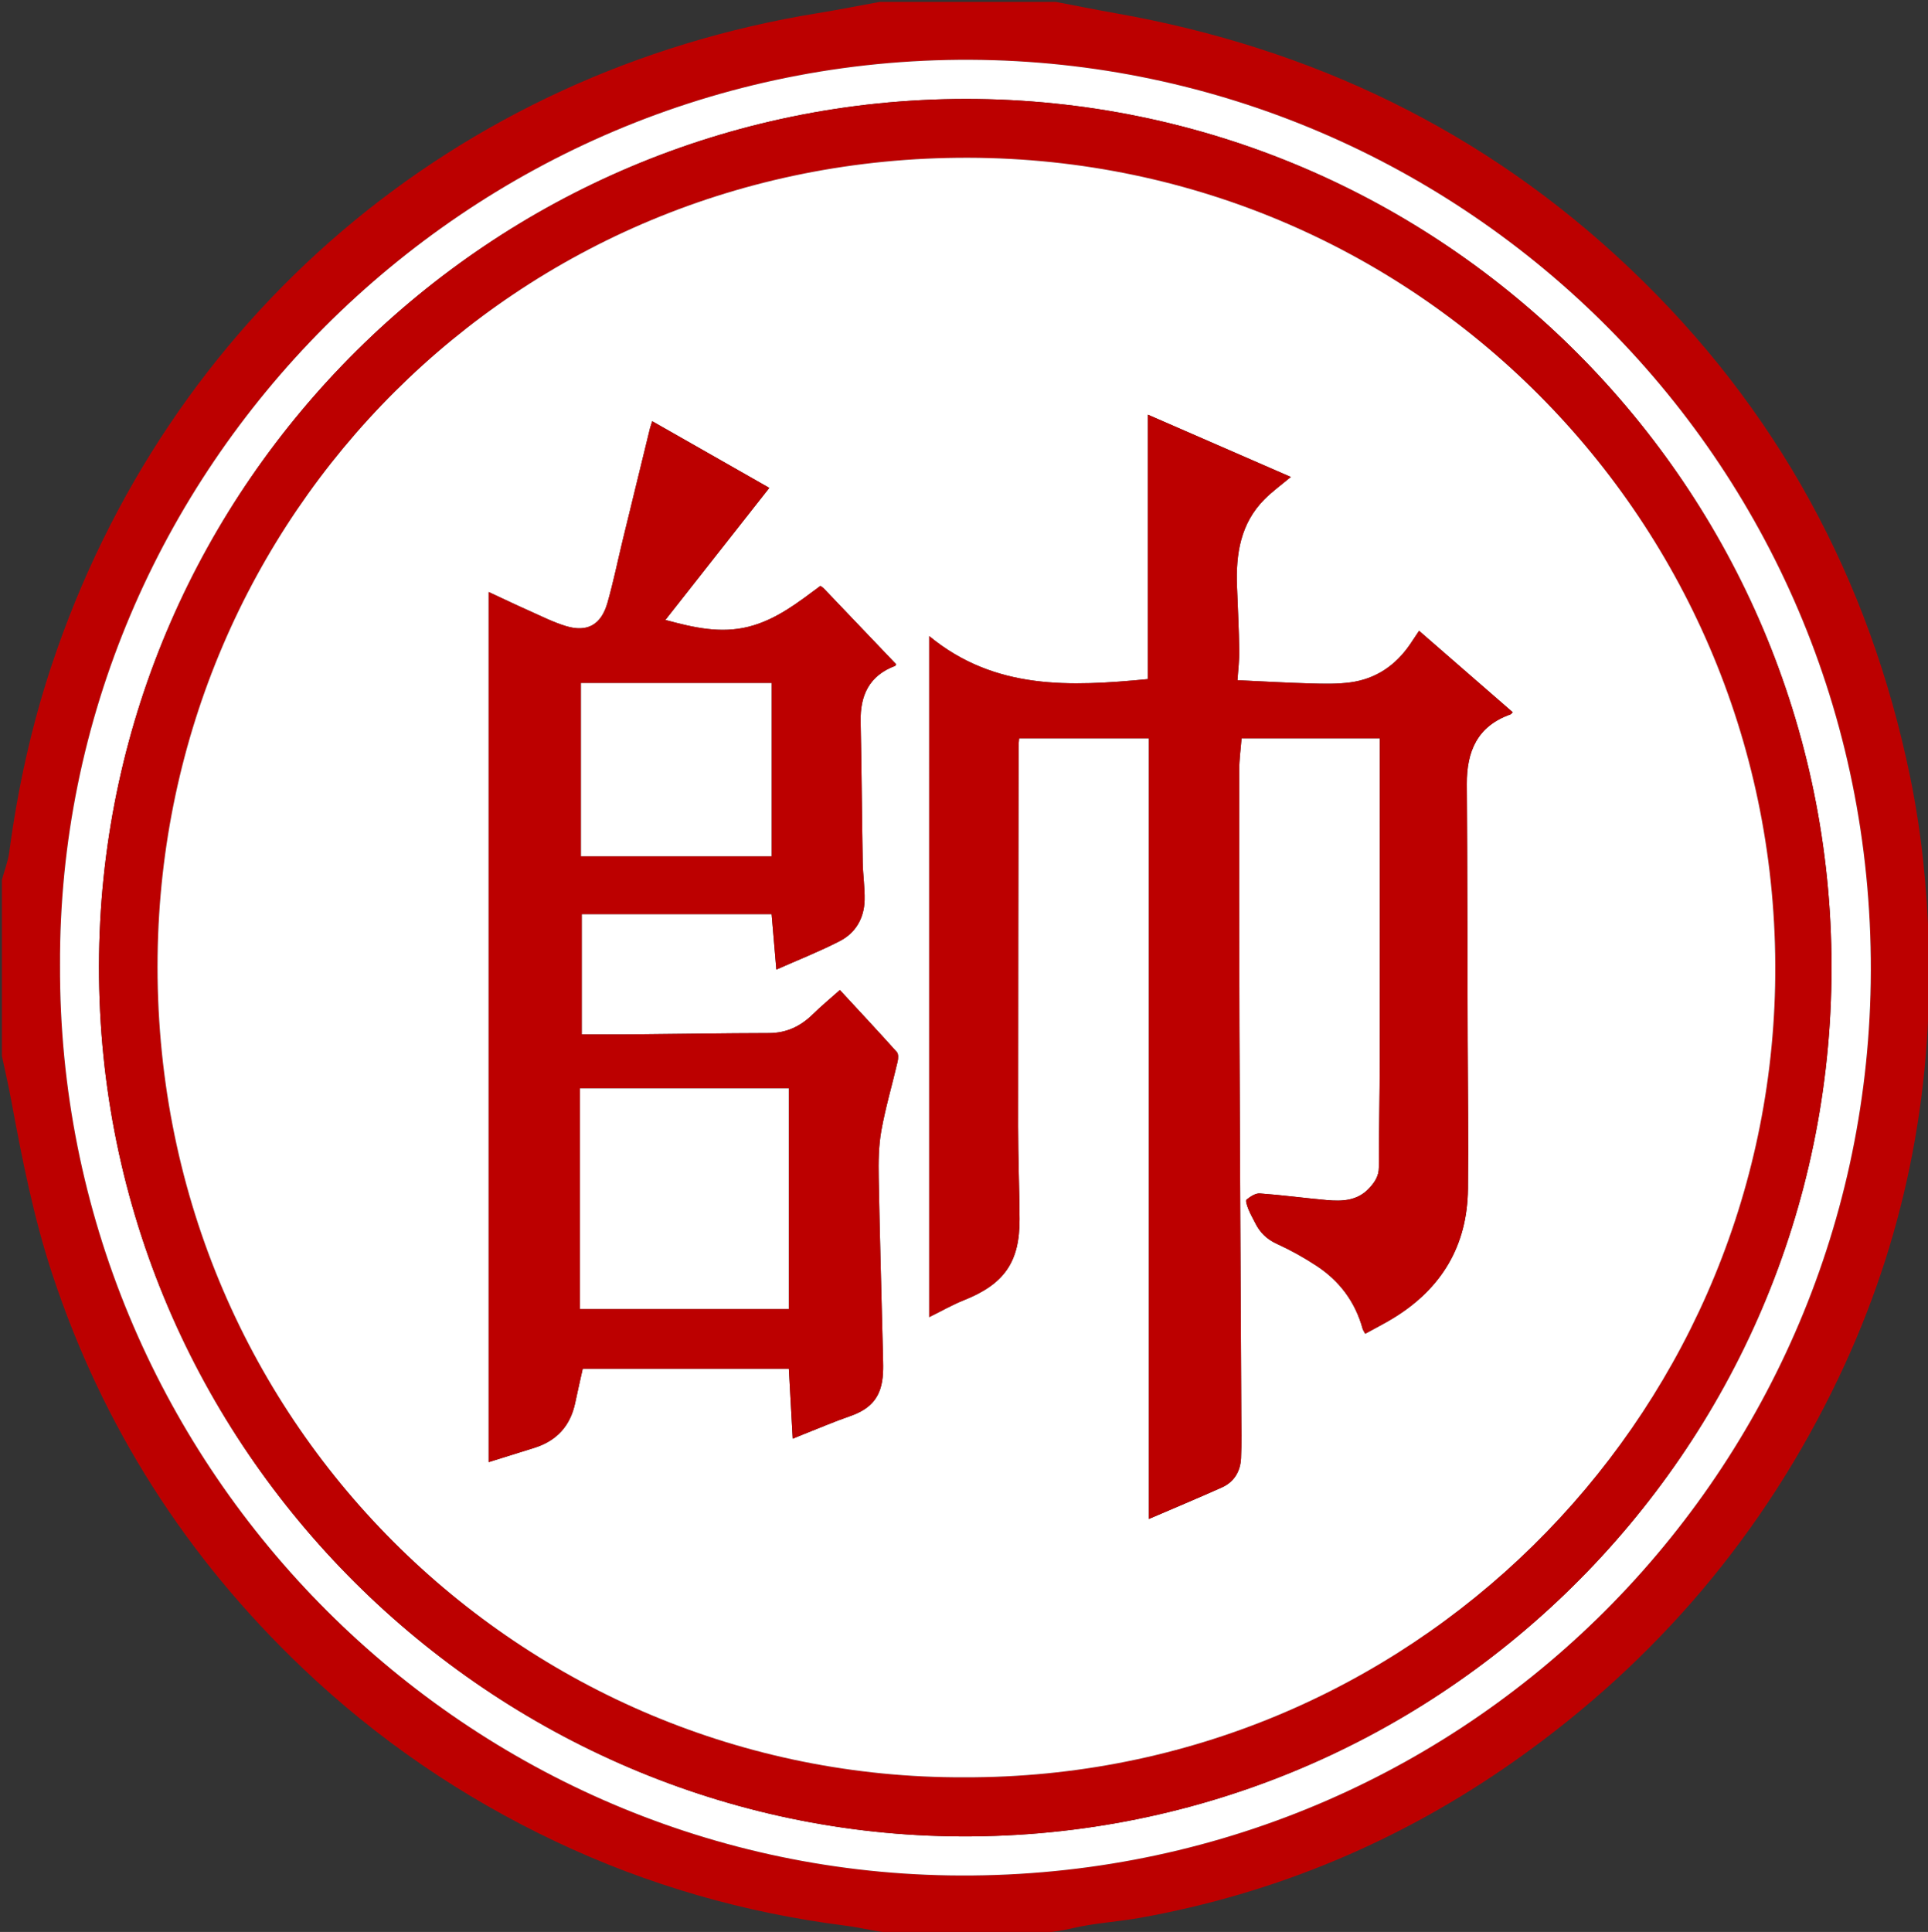 <?xml version="1.0" encoding="utf-8"?>
<!-- Generator: Adobe Illustrator 16.0.3, SVG Export Plug-In . SVG Version: 6.00 Build 0)  -->
<!DOCTYPE svg PUBLIC "-//W3C//DTD SVG 1.1//EN" "http://www.w3.org/Graphics/SVG/1.1/DTD/svg11.dtd">
<svg version="1.1" id="Layer_1" xmlns="http://www.w3.org/2000/svg" xmlns:xlink="http://www.w3.org/1999/xlink" x="0px" y="0px"
	 width="790.448px" height="792px" viewBox="217.056 0 790.448 792" enable-background="new 217.056 0 790.448 792"
	 xml:space="preserve">
<rect x="217.056" y="0" width="790.448" height="792" fill="#333333" stroke="none"/>
<g>
	<path fill-rule="evenodd" clip-rule="evenodd" fill="#BC0000" d="M649.901,0.776c8.215,1.561,16.413,3.215,24.646,4.67
		c80.439,14.218,151.197,48.107,210.622,104.496c60.396,57.309,98.319,127.222,115.045,208.665
		c4.634,22.559,6.933,45.413,7.59,68.46c1.776,62.301-10.171,121.733-37.059,178.009c-30.447,63.726-74.723,115.894-132.393,156.602
		c-46.577,32.878-97.948,54.542-154.123,64.579c-9.144,1.634-18.532,2.102-27.54,4.237c-7.534,1.787-14.979,2.27-22.602,2.236
		c-16.419-0.072-32.847,0.296-49.252-0.172c-7.009-0.199-13.949-2.214-20.958-3.101c-41.442-5.241-81.101-16.581-118.879-34.455
		c-38.505-18.219-73.242-41.93-104.076-71.327c-47.466-45.255-81.785-98.86-102.386-161.194
		c-7.681-23.24-12.391-47.165-16.832-71.165c-1.144-6.184-2.574-12.315-3.873-18.471c0-24.047,0-48.094,0-72.141
		c1.031-3.797,2.505-7.534,3.021-11.4c3.481-26.033,9.062-51.588,17.346-76.507C285.616,130.153,403.908,29.505,552.29,5.397
		c8.516-1.383,16.982-3.074,25.471-4.622C601.808,0.776,625.854,0.776,649.901,0.776z M241.659,395.745
		c-0.732,203.353,163.085,369.858,364.438,373.083c208.232,3.333,374.861-162.316,377.928-365.961
		c3.196-212.234-166.994-377.414-369.09-378.353C408.025,23.552,240.751,193.218,241.659,395.745z"/>
	<path fill-rule="evenodd" clip-rule="evenodd" fill="#FFFFFF" d="M241.659,395.745C240.751,193.218,408.025,23.552,614.935,24.514
		c202.096,0.938,372.286,166.119,369.09,378.353c-3.066,203.645-169.695,369.294-377.928,365.961
		C404.744,765.603,240.927,599.098,241.659,395.745z M612.956,40.553c-194.53,0.243-352.499,157.685-355.284,350.781
		c-2.878,199.586,158.233,358.194,348.846,361.462c198.013,3.394,361.515-156.853,361.445-356.381
		C967.895,200.099,808.657,40.553,612.956,40.553z"/>
	<path fill-rule="evenodd" clip-rule="evenodd" fill="#BC0000" d="M612.956,40.553c195.701,0,354.938,159.546,355.007,355.862
		c0.07,199.528-163.432,359.774-361.445,356.381c-190.613-3.268-351.725-161.876-348.846-361.462
		C260.458,198.238,418.426,40.795,612.956,40.553z M612.503,728.611c182.293,0.473,328.548-145.76,332.317-324.417
		c3.924-186.039-144.253-339.136-330.908-339.522c-185.693-0.383-329.983,146.825-332.244,327.256
		C279.279,582.528,431.61,729.357,612.503,728.611z"/>
	<path fill-rule="evenodd" clip-rule="evenodd" fill="#FFFFFF" d="M612.503,728.611c-180.893,0.746-333.224-146.083-330.835-336.683
		c2.261-180.431,146.551-327.64,332.244-327.256c186.655,0.386,334.832,153.483,330.908,339.522
		C941.051,582.852,794.796,729.084,612.503,728.611z M598.008,260.76c0,93.478,0,186.159,0,279.195
		c5.009-2.463,9.488-5.044,14.241-6.937c16.512-6.574,22.912-15.604,22.818-33.305c-0.068-12.659-0.603-25.317-0.604-37.977
		c-0.008-51.835,0.106-103.671,0.188-155.507c0.002-1.135,0.144-2.27,0.229-3.543c17.749,0,35.252,0,53.19,0
		c0,106.756,0,213.287,0,320.029c10.266-4.414,20.131-8.537,29.889-12.901c5.052-2.259,7.645-6.586,7.895-11.993
		c0.285-6.186,0.131-12.395,0.103-18.594c-0.248-52.606-0.562-105.212-0.752-157.818c-0.128-35.293-0.123-70.586-0.081-105.879
		c0.004-4.22,0.608-8.439,0.949-12.838c19.003,0,37.666,0,56.691,0c0,1.621,0,3.013,0,4.405c0,42.534,0.037,85.067-0.021,127.602
		c-0.021,14.604-0.357,29.206-0.372,43.81c-0.004,3.58-1.624,6.042-3.881,8.505c-4.866,5.312-11.137,5.52-17.542,4.949
		c-9.129-0.813-18.224-2.059-27.361-2.716c-1.807-0.13-3.964,1.302-5.498,2.57c-0.498,0.411,0.295,2.67,0.812,3.958
		c0.768,1.91,1.829,3.7,2.741,5.554c1.948,3.957,4.787,6.722,8.958,8.62c5.615,2.557,11.071,5.601,16.229,8.994
		c9.385,6.173,15.812,14.714,18.843,25.66c0.186,0.67,0.627,1.269,1.089,2.172c4.062-2.244,7.986-4.217,11.717-6.505
		c19.704-12.093,30.175-29.667,30.43-52.859c0.222-20.161-0.059-40.327-0.116-60.491c-0.103-35.155-0.12-70.311-0.35-105.465
		c-0.088-13.432,4.315-23.754,17.83-28.553c0.325-0.116,0.557-0.495,0.994-0.904c-12.783-11.12-25.507-22.187-38.405-33.407
		c-1.432,2.15-2.546,3.869-3.705,5.556c-5.931,8.641-13.995,14.17-24.398,15.588c-5.33,0.727-10.814,0.613-16.218,0.46
		c-10.041-0.285-20.073-0.876-30.142-1.342c0.262-4.084,0.8-8.194,0.731-12.294c-0.146-8.781-0.61-17.555-0.934-26.333
		c-0.485-13.164,1.457-25.625,11.22-35.477c3.271-3.3,7.093-6.052,10.859-9.222c-19.423-8.463-38.67-16.85-58.593-25.531
		c0,36.536,0,72.387,0,108.412C655.951,281.43,625.031,283.016,598.008,260.76z M542.052,589.805
		c1.687-0.689,2.844-1.178,4.014-1.637c6.473-2.551,12.875-5.312,19.443-7.587c8.944-3.1,13.055-8.16,13.56-17.646
		c0.11-2.062,0.063-4.137,0.013-6.203c-0.606-24.662-1.327-49.322-1.776-73.987c-0.117-6.432-0.042-12.995,1.091-19.293
		c1.71-9.505,4.472-18.819,6.665-28.242c0.29-1.245,0.393-3.131-0.312-3.918c-7.568-8.445-15.316-16.729-23.366-25.438
		c-3.879,3.46-7.642,6.571-11.117,9.976c-5.031,4.929-10.765,7.673-17.965,7.688c-18.729,0.041-37.459,0.357-56.188,0.523
		c-6.807,0.061-13.615,0.01-20.555,0.01c0-16.955,0-33.139,0-49.294c26.102,0,51.885,0,77.84,0
		c0.657,7.665,1.29,15.045,1.948,22.729c8.958-3.976,17.723-7.41,26.042-11.708c6.491-3.353,9.964-9.396,10.14-16.776
		c0.122-5.134-0.686-10.283-0.776-15.432c-0.339-19.238-0.445-38.481-0.857-57.717c-0.231-10.805,3.528-18.873,14.128-22.859
		c0.154-0.058,0.22-0.351,0.421-0.694c-9.874-10.352-19.764-20.723-29.665-31.083c-0.343-0.36-0.799-0.612-1.362-1.034
		c-9.156,6.781-18.085,13.867-29.405,16.733c-11.564,2.928-22.594,0.366-34.144-2.765c14.381-18.278,28.396-36.09,42.601-54.145
		c-16.27-9.263-32.039-18.241-48.007-27.333c-0.419,1.323-0.735,2.151-0.943,3.005c-3.74,15.292-7.478,30.585-11.192,45.884
		c-2.07,8.525-3.81,17.144-6.22,25.571c-2.587,9.045-8.287,12.218-17.095,9.512c-5.272-1.62-10.271-4.158-15.335-6.414
		c-5.375-2.395-10.681-4.943-16.257-7.535c0,119.028,0,237.522,0,356.705c6.459-2.016,12.587-3.917,18.708-5.84
		c9.197-2.888,14.795-9.027,16.764-18.492c0.969-4.659,2.051-9.294,3.088-13.967c28.209,0,56.206,0,84.484,0
		C540.991,570.647,541.508,579.989,542.052,589.805z"/>
	<path fill-rule="evenodd" clip-rule="evenodd" fill="#BC0000" d="M598.008,260.76c27.023,22.256,57.943,20.67,89.674,17.649
		c0-36.025,0-71.876,0-108.412c19.923,8.681,39.17,17.068,58.593,25.531c-3.767,3.169-7.589,5.922-10.859,9.222
		c-9.763,9.853-11.705,22.313-11.22,35.477c0.323,8.777,0.788,17.552,0.934,26.333c0.068,4.1-0.47,8.21-0.731,12.294
		c10.068,0.465,20.101,1.057,30.142,1.342c5.403,0.153,10.888,0.267,16.218-0.46c10.403-1.417,18.468-6.947,24.398-15.588
		c1.159-1.688,2.273-3.406,3.705-5.556c12.898,11.22,25.622,22.287,38.405,33.407c-0.438,0.409-0.669,0.788-0.994,0.904
		c-13.515,4.799-17.918,15.121-17.83,28.553c0.229,35.154,0.247,70.31,0.35,105.465c0.058,20.164,0.338,40.33,0.116,60.491
		c-0.255,23.192-10.726,40.767-30.43,52.859c-3.73,2.288-7.654,4.261-11.717,6.505c-0.462-0.903-0.903-1.502-1.089-2.172
		c-3.03-10.946-9.458-19.487-18.843-25.66c-5.157-3.394-10.613-6.438-16.229-8.994c-4.171-1.898-7.01-4.663-8.958-8.62
		c-0.912-1.854-1.974-3.644-2.741-5.554c-0.518-1.288-1.311-3.547-0.812-3.958c1.534-1.269,3.691-2.7,5.498-2.57
		c9.138,0.657,18.232,1.902,27.361,2.716c6.405,0.57,12.676,0.362,17.542-4.949c2.257-2.463,3.877-4.925,3.881-8.505
		c0.015-14.604,0.352-29.206,0.372-43.81c0.058-42.534,0.021-85.068,0.021-127.602c0-1.392,0-2.784,0-4.405
		c-19.025,0-37.688,0-56.691,0c-0.341,4.399-0.945,8.618-0.949,12.838c-0.042,35.292-0.047,70.586,0.081,105.879
		c0.19,52.606,0.504,105.212,0.752,157.818c0.028,6.199,0.183,12.408-0.103,18.594c-0.25,5.407-2.843,9.734-7.895,11.993
		c-9.758,4.364-19.623,8.487-29.889,12.901c0-106.742,0-213.273,0-320.029c-17.938,0-35.441,0-53.19,0
		c-0.086,1.273-0.228,2.408-0.229,3.543c-0.082,51.835-0.196,103.672-0.188,155.507c0.002,12.659,0.536,25.317,0.604,37.977
		c0.094,17.7-6.306,26.73-22.818,33.305c-4.753,1.893-9.232,4.474-14.241,6.937C598.008,446.919,598.008,354.238,598.008,260.76z"/>
	<path fill-rule="evenodd" clip-rule="evenodd" fill="#BC0000" d="M542.052,589.805c-0.543-9.815-1.061-19.157-1.589-28.702
		c-28.278,0-56.275,0-84.484,0c-1.037,4.673-2.119,9.308-3.088,13.967c-1.969,9.465-7.567,15.604-16.764,18.492
		c-6.121,1.923-12.249,3.824-18.708,5.84c0-119.183,0-237.677,0-356.705c5.576,2.592,10.882,5.141,16.257,7.535
		c5.064,2.256,10.063,4.794,15.335,6.414c8.808,2.706,14.508-0.467,17.095-9.512c2.41-8.428,4.149-17.046,6.22-25.571
		c3.714-15.299,7.452-30.592,11.192-45.884c0.208-0.854,0.524-1.682,0.943-3.005c15.968,9.092,31.737,18.07,48.007,27.333
		c-14.205,18.054-28.22,35.867-42.601,54.145c11.549,3.131,22.58,5.693,34.144,2.765c11.32-2.866,20.25-9.952,29.405-16.733
		c0.563,0.422,1.019,0.674,1.362,1.034c9.901,10.361,19.791,20.732,29.665,31.083c-0.201,0.343-0.267,0.636-0.421,0.694
		c-10.6,3.986-14.36,12.055-14.128,22.859c0.412,19.236,0.518,38.479,0.857,57.717c0.09,5.148,0.898,10.297,0.776,15.432
		c-0.175,7.38-3.648,13.423-10.14,16.776c-8.319,4.297-17.085,7.731-26.042,11.708c-0.659-7.684-1.291-15.064-1.948-22.729
		c-25.955,0-51.738,0-77.84,0c0,16.155,0,32.339,0,49.294c6.94,0,13.748,0.051,20.555-0.01c18.729-0.166,37.459-0.482,56.188-0.523
		c7.2-0.015,12.934-2.759,17.965-7.688c3.475-3.404,7.238-6.516,11.117-9.976c8.05,8.709,15.798,16.992,23.366,25.438
		c0.705,0.787,0.602,2.673,0.312,3.918c-2.193,9.423-4.955,18.737-6.665,28.242c-1.133,6.298-1.208,12.861-1.091,19.293
		c0.449,24.665,1.169,49.325,1.776,73.987c0.051,2.066,0.097,4.141-0.013,6.203c-0.505,9.485-4.616,14.546-13.56,17.646
		c-6.569,2.275-12.97,5.036-19.443,7.587C544.896,588.627,543.738,589.115,542.052,589.805z M540.441,446.223
		c-28.739,0-57.107,0-85.587,0c0,30.293,0,60.329,0,90.389c28.682,0,57.059,0,85.587,0
		C540.441,506.416,540.441,476.466,540.441,446.223z M455.257,280.026c0,23.934,0,47.377,0,71.001c26.162,0,52.046,0,78.109,0
		c0-23.79,0-47.336,0-71.001C507.227,280.026,481.336,280.026,455.257,280.026z"/>
	<path fill-rule="evenodd" clip-rule="evenodd" fill="#FFFFFF" d="M540.441,446.223c0,30.243,0,60.193,0,90.389
		c-28.528,0-56.905,0-85.587,0c0-30.06,0-60.096,0-90.389C483.334,446.223,511.702,446.223,540.441,446.223z"/>
	<path fill-rule="evenodd" clip-rule="evenodd" fill="#FFFFFF" d="M455.257,280.026c26.079,0,51.97,0,78.109,0
		c0,23.665,0,47.211,0,71.001c-26.063,0-51.947,0-78.109,0C455.257,327.403,455.257,303.959,455.257,280.026z"/>
</g>
</svg>
